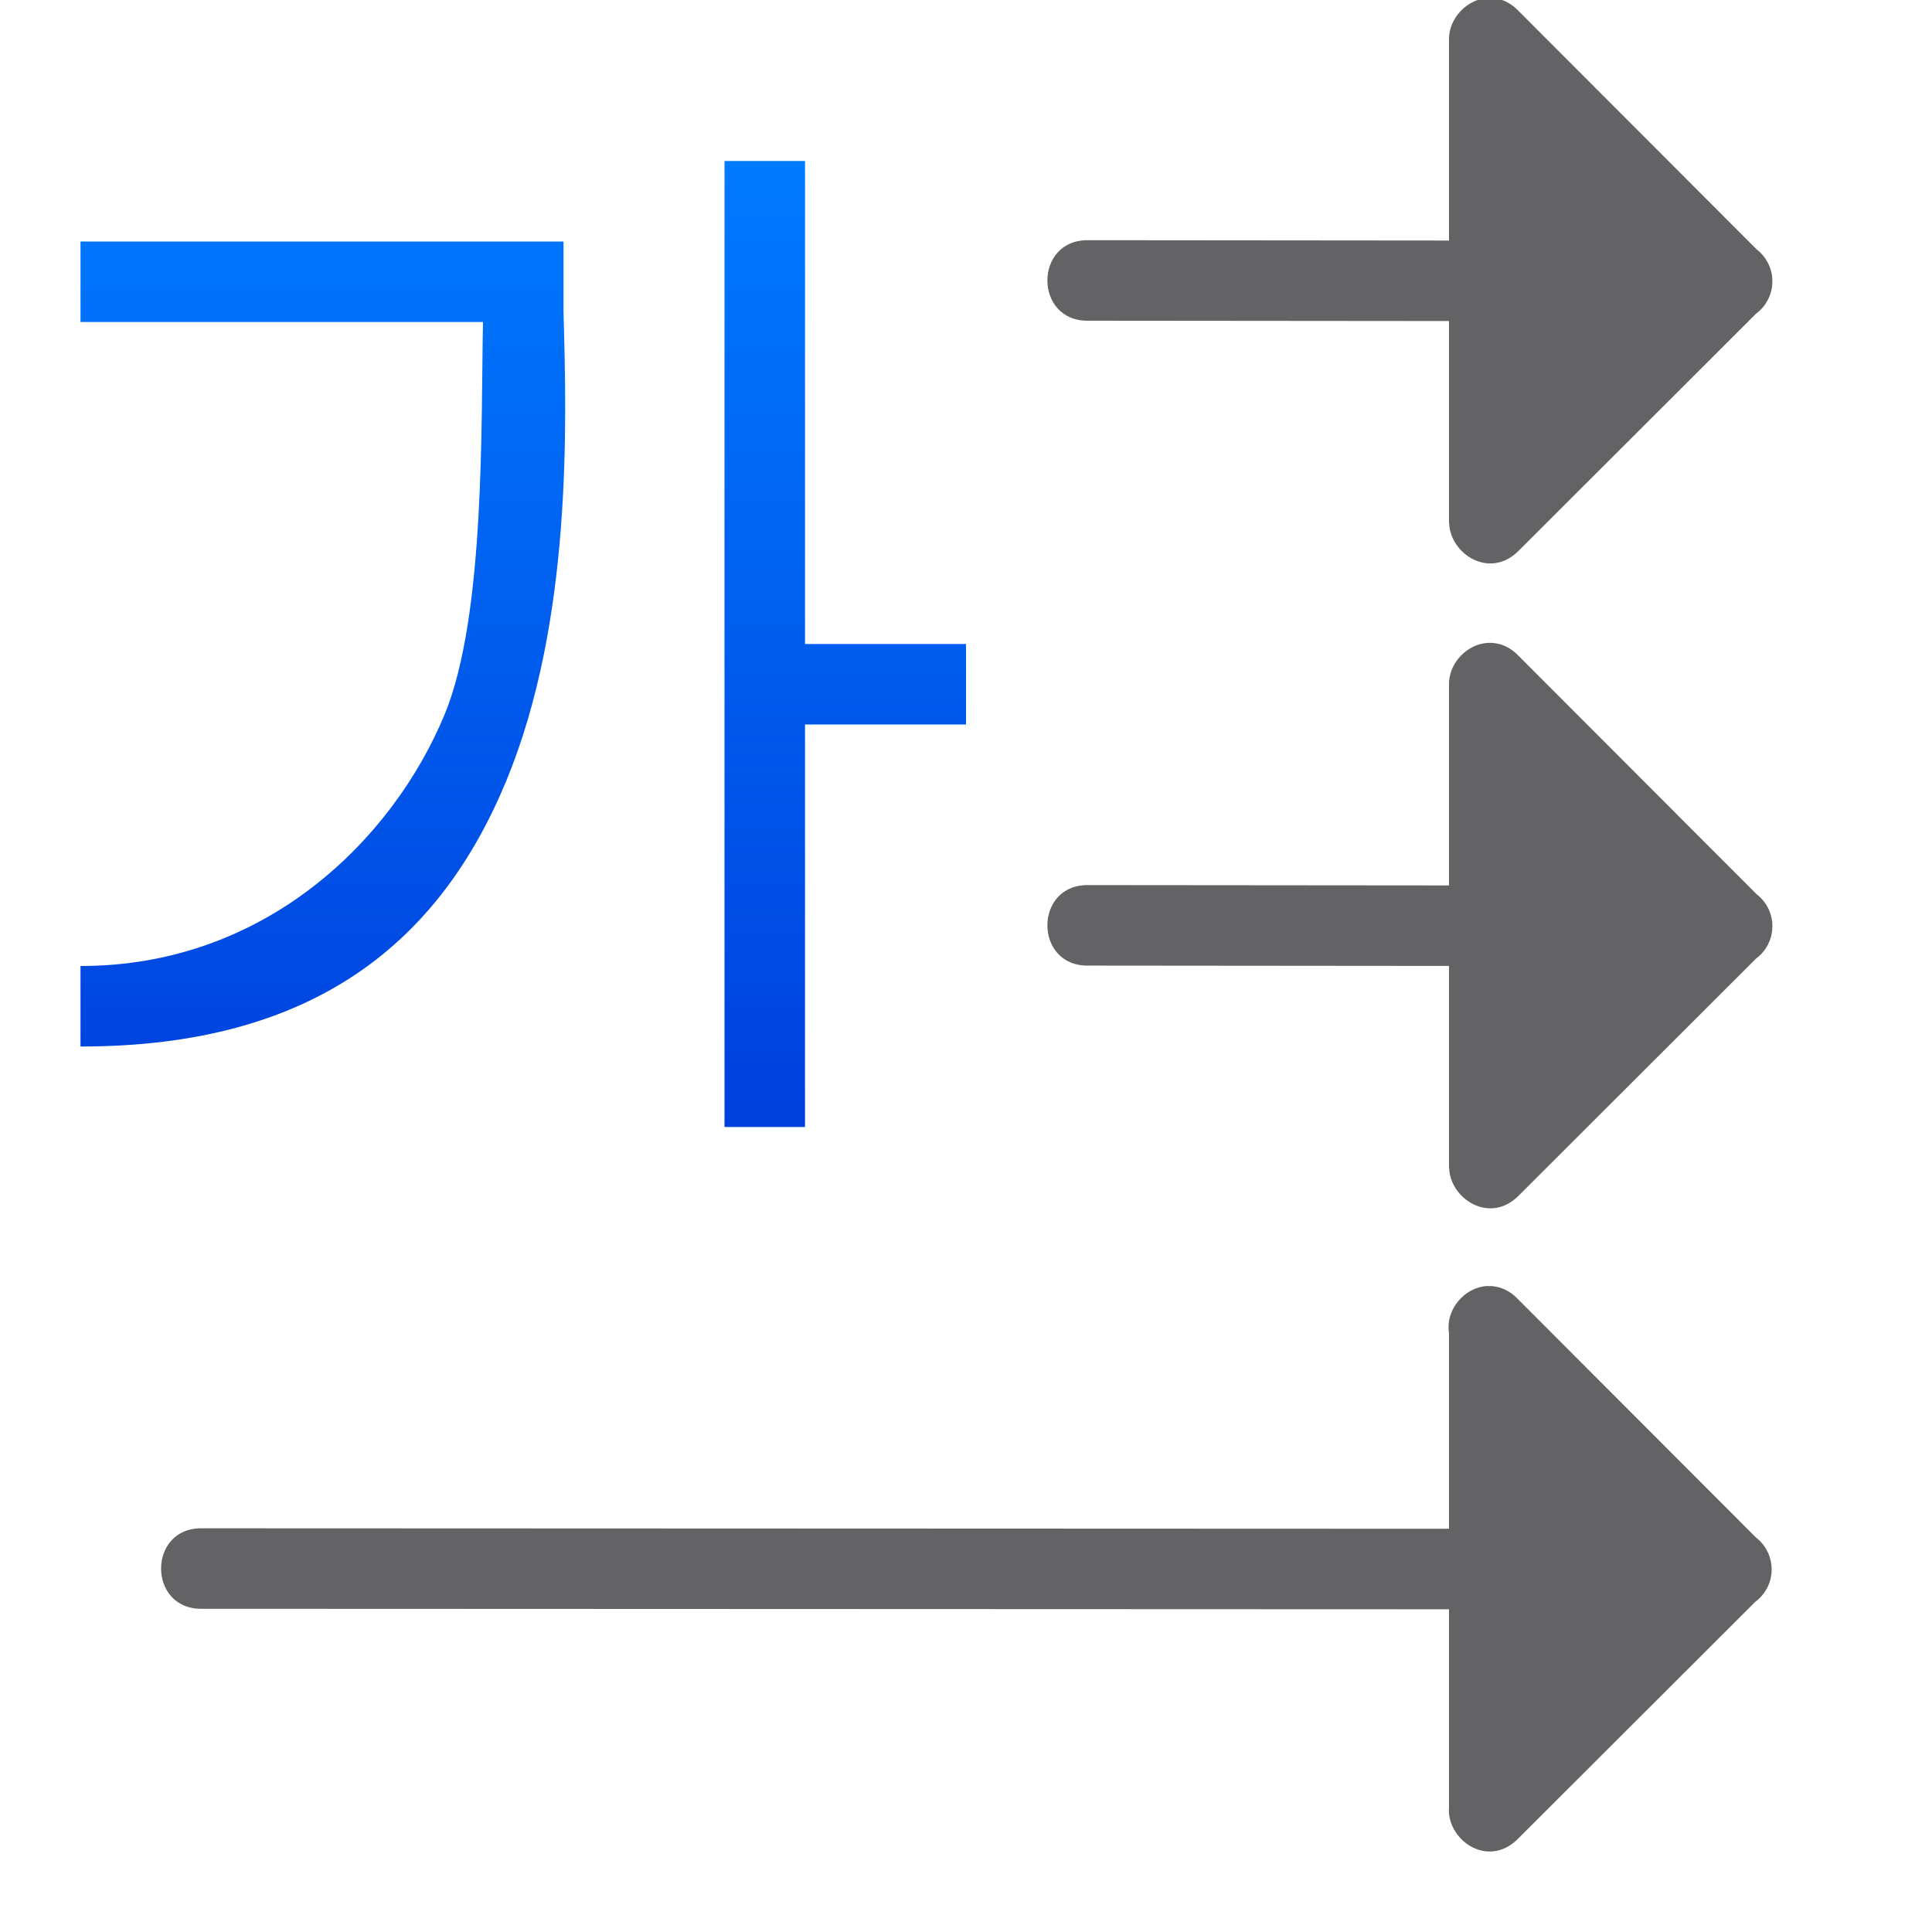 <svg viewBox="0 0 24 24" xmlns="http://www.w3.org/2000/svg" xmlns:xlink="http://www.w3.org/1999/xlink"><linearGradient id="a" gradientUnits="userSpaceOnUse" x1="9" x2="9" y1="16" y2="4"><stop offset="0" stop-color="#0040dd"/><stop offset="1" stop-color="#007aff"/></linearGradient><g fill="#636366" fill-rule="evenodd"><path d="m18.486 7.986c-.266.013-.494.257-.486.525v2.488l-4.482-.004c-.676-.01-.676 1.01 0 1l4.482.004v2.512l.002-.002c.011.382.503.704.861.346l2.951-2.947c.126-.093.201-.239.203-.395.003-.158-.07-.308-.195-.404l-2.957-2.961c-.117-.123-.252-.168-.379-.162z"/><path d="m18.477 15.975c-.285.014-.523.294-.477.584v2.432l-15.492-.006c-.676-.01-.676 1.01 0 1l15.492.006v2.461c-.031.402.48.765.854.393l2.951-2.947c.126-.093.201-.239.203-.395.002-.158-.07-.308-.195-.404l-2.957-2.961c-.117-.123-.252-.168-.379-.162z"/><path d="m18.486-.025c-.266.013-.494.257-.486.525v2.488l-4.482-.004c-.676-.01-.676 1.01 0 1l4.482.004v2.512l.002-.002c.011.382.503.704.861.346l2.951-2.947c.126-.093.201-.239.203-.395.003-.158-.07-.308-.195-.404l-2.957-2.961c-.117-.123-.252-.168-.379-.162z"/><g fill="url(#a)" transform="translate(-2 -2)"><path d="m11 4v12h1v-5h2v-1h-2v-6z"/><path d="m3 5v1h5c-.027 1.204.034 3.642-.477 4.876-.643 1.552-2.226 3.125-4.523 3.124v1c2.914.002 4.465-1.31 5.288-3.297.823-1.987.751-4.444.712-5.829v-.874z"/></g></g></svg>